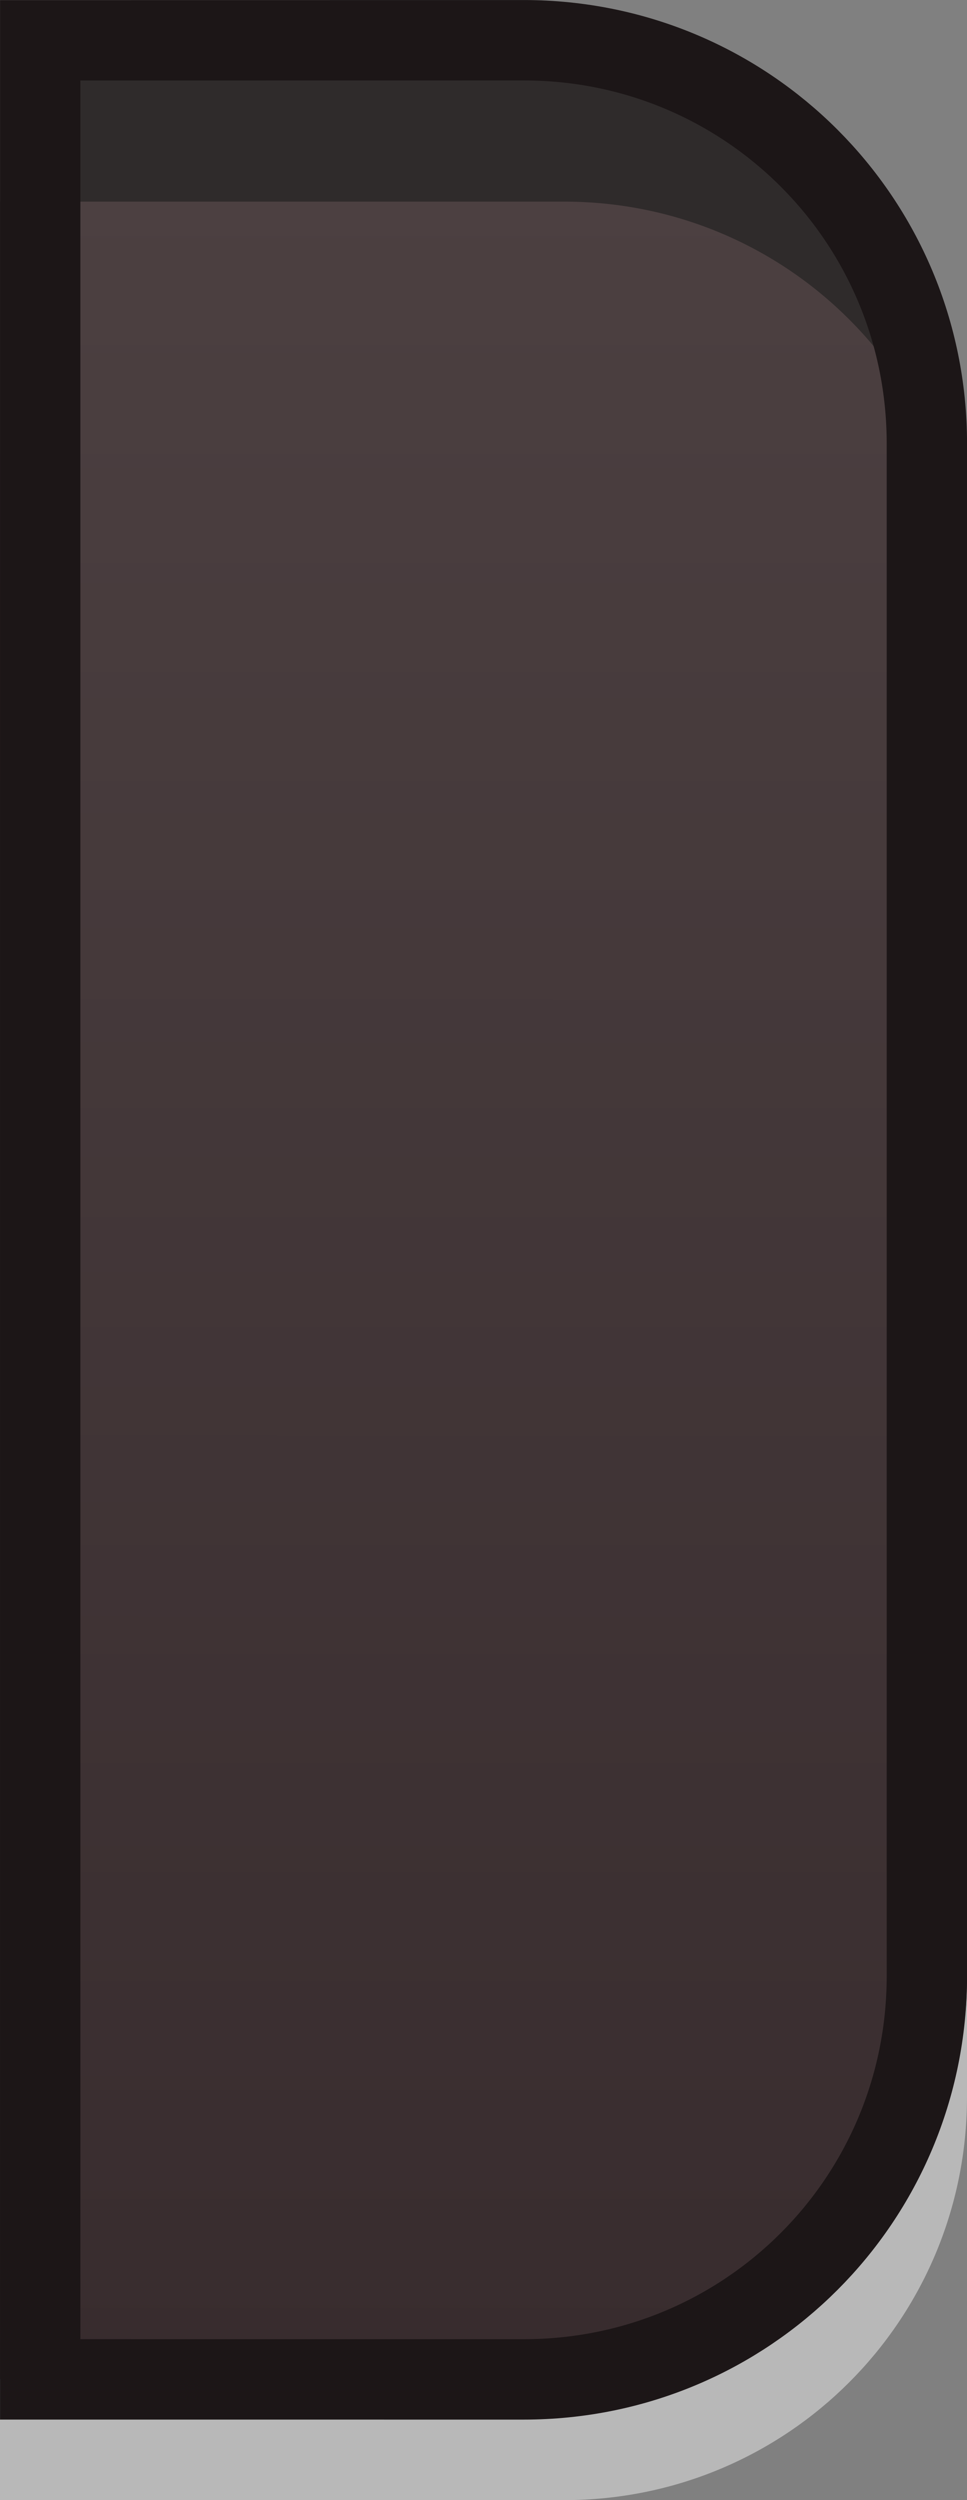 <?xml version="1.0" encoding="UTF-8" standalone="no"?>
<!-- Created with Inkscape (http://www.inkscape.org/) -->

<svg
   xmlns:dc="http://purl.org/dc/elements/1.1/"
   xmlns:cc="http://creativecommons.org/ns#"
   xmlns:rdf="http://www.w3.org/1999/02/22-rdf-syntax-ns#"
   xmlns:svg="http://www.w3.org/2000/svg"
   xmlns="http://www.w3.org/2000/svg"
   xmlns:xlink="http://www.w3.org/1999/xlink"
   xmlns:sodipodi="http://sodipodi.sourceforge.net/DTD/sodipodi-0.dtd"
   xmlns:inkscape="http://www.inkscape.org/namespaces/inkscape"
   width="12"
   height="31"
   id="svg2"
   version="1.1"
   inkscape:version="0.91 r13725"
   sodipodi:docname="rightbutton_pressed.svg">
  <rect width="100%" height="100%" fill="#808080" stroke="none"/>
  <defs
     id="defs4">
    <linearGradient
       id="linearGradient3816">
      <stop
         id="stop3824"
         offset="0"
         style="stop-color:#4c4041;stop-opacity:1;" />
      <stop
         style="stop-color:#382c2e;stop-opacity:1;"
         offset="1"
         id="stop3820" />
    </linearGradient>
    <linearGradient
       id="linearGradient3800">
      <stop
         style="stop-color:#000000;stop-opacity:1;"
         offset="0"
         id="stop3802" />
      <stop
         style="stop-color:#000000;stop-opacity:0;"
         offset="1"
         id="stop3804" />
    </linearGradient>
    <linearGradient
       inkscape:collect="always"
       xlink:href="#linearGradient3816"
       id="linearGradient3822"
       x1="49.66"
       y1="992.998"
       x2="49.65"
       y2="1024.472"
       gradientUnits="userSpaceOnUse"
       gradientTransform="matrix(1.137,0,0,0.859,-43.541,170.63)" />
    <linearGradient
       inkscape:collect="always"
       xlink:href="#linearGradient3816-3"
       id="linearGradient3822-0"
       x1="83.786"
       y1="995.262"
       x2="83.62"
       y2="1024.369"
       gradientUnits="userSpaceOnUse" />
    <linearGradient
       id="linearGradient3816-3">
      <stop
         id="stop3824-8"
         offset="0"
         style="stop-color:#5d4e4f;stop-opacity:1;" />
      <stop
         style="stop-color:#4e3f40;stop-opacity:1;"
         offset="1"
         id="stop3820-7" />
    </linearGradient>
    <linearGradient
       gradientTransform="translate(0.136,-0.132)"
       y2="1024.369"
       x2="83.62"
       y1="995.262"
       x1="83.786"
       gradientUnits="userSpaceOnUse"
       id="linearGradient3860"
       xlink:href="#linearGradient3816-3"
       inkscape:collect="always" />
  </defs>
  <sodipodi:namedview
     id="base"
     pagecolor="#ffffff"
     bordercolor="#666666"
     borderopacity="1.0"
     inkscape:pageopacity="0.0"
     inkscape:pageshadow="2"
     inkscape:zoom="11.313708"
     inkscape:cx="-20.987534"
     inkscape:cy="16.891717"
     inkscape:document-units="px"
     inkscape:current-layer="layer4"
     showgrid="false"
     inkscape:window-width="1920"
     inkscape:window-height="1012"
     inkscape:window-x="0"
     inkscape:window-y="0"
     inkscape:window-maximized="1" />
  <g
     inkscape:label="Layer 1"
     inkscape:groupmode="layer"
     id="layer1"
     style="display:inline"
     transform="translate(0,-1021.362)" />
  <g
     inkscape:groupmode="layer"
     id="layer6"
     inkscape:label="Layer 0.5"
     style="display:inline"
     transform="translate(0,-1021.362)" />
  <g
     inkscape:groupmode="layer"
     id="layer5"
     inkscape:label="Layer 1.5"
     style="display:inline"
     transform="translate(0,-1021.362)" />
  <g
     inkscape:groupmode="layer"
     id="layer2"
     inkscape:label="Layer 2"
     style="display:inline"
     transform="translate(0,-1021.362)" />
  <g
     inkscape:groupmode="layer"
     id="layer3"
     inkscape:label="Layer 3"
     style="display:inline"
     transform="translate(0,-1021.362)" />
  <g
     inkscape:groupmode="layer"
     id="layer4"
     inkscape:label="Layer 4"
     style="display:inline"
     transform="translate(0,-1021.362)">
    <path
       style="display:inline;fill:#2f2b2b;fill-opacity:1;stroke:none"
       d="m 6.5,1021.862 c 2.77,0 5,2.23 5,5 l 0,5 c 0,2.77 -2.23,5 -5,5 l -1,0 c -2.77,0 -5,-2.23 -5,-5 l -3e-8,-10 z"
       id="rect3007-3-9"
       inkscape:connector-curvature="0"
       sodipodi:nodetypes="sssssscs" />
    <path
       style="display:inline;fill:#ffffff;fill-opacity:0.439;stroke:none"
       d="m 5,1037.362 2,0 c 2.77,0 5,2.23 5,5 l 0,5 c 0,2.77 -2.23,5 -5,5 l -7,0 0,-10 c 0,-2.77 2.23,-5 5,-5 z"
       id="rect3007-3-9-8"
       inkscape:connector-curvature="0"
       sodipodi:nodetypes="ssssscss" />
    <path
       style="display:inline;fill:url(#linearGradient3822);fill-opacity:1;stroke:none"
       d="m 7,1023.862 c 2.77,0 5,2.23 5,5 l 0,17 c 0,2.77 -2.23,5 -5,5 l -7,0 0,-27 z"
       id="rect3007"
       inkscape:connector-curvature="0"
       sodipodi:nodetypes="ssssccs" />
    <path
       style="display:inline;fill:none;stroke:#1c1617;stroke-width:0.997;stroke-opacity:1"
       d="m 6.5,1021.861 c 2.771,-10e-5 5.002,2.23 5.002,5.001 l 0,19.002 c 0,2.77 -2.231,5.001 -5.002,5.001 l -6.001,-2e-4 0,-29.003 z"
       id="rect3007-3"
       inkscape:connector-curvature="0"
       sodipodi:nodetypes="ssssccs" />
  </g>
</svg>

